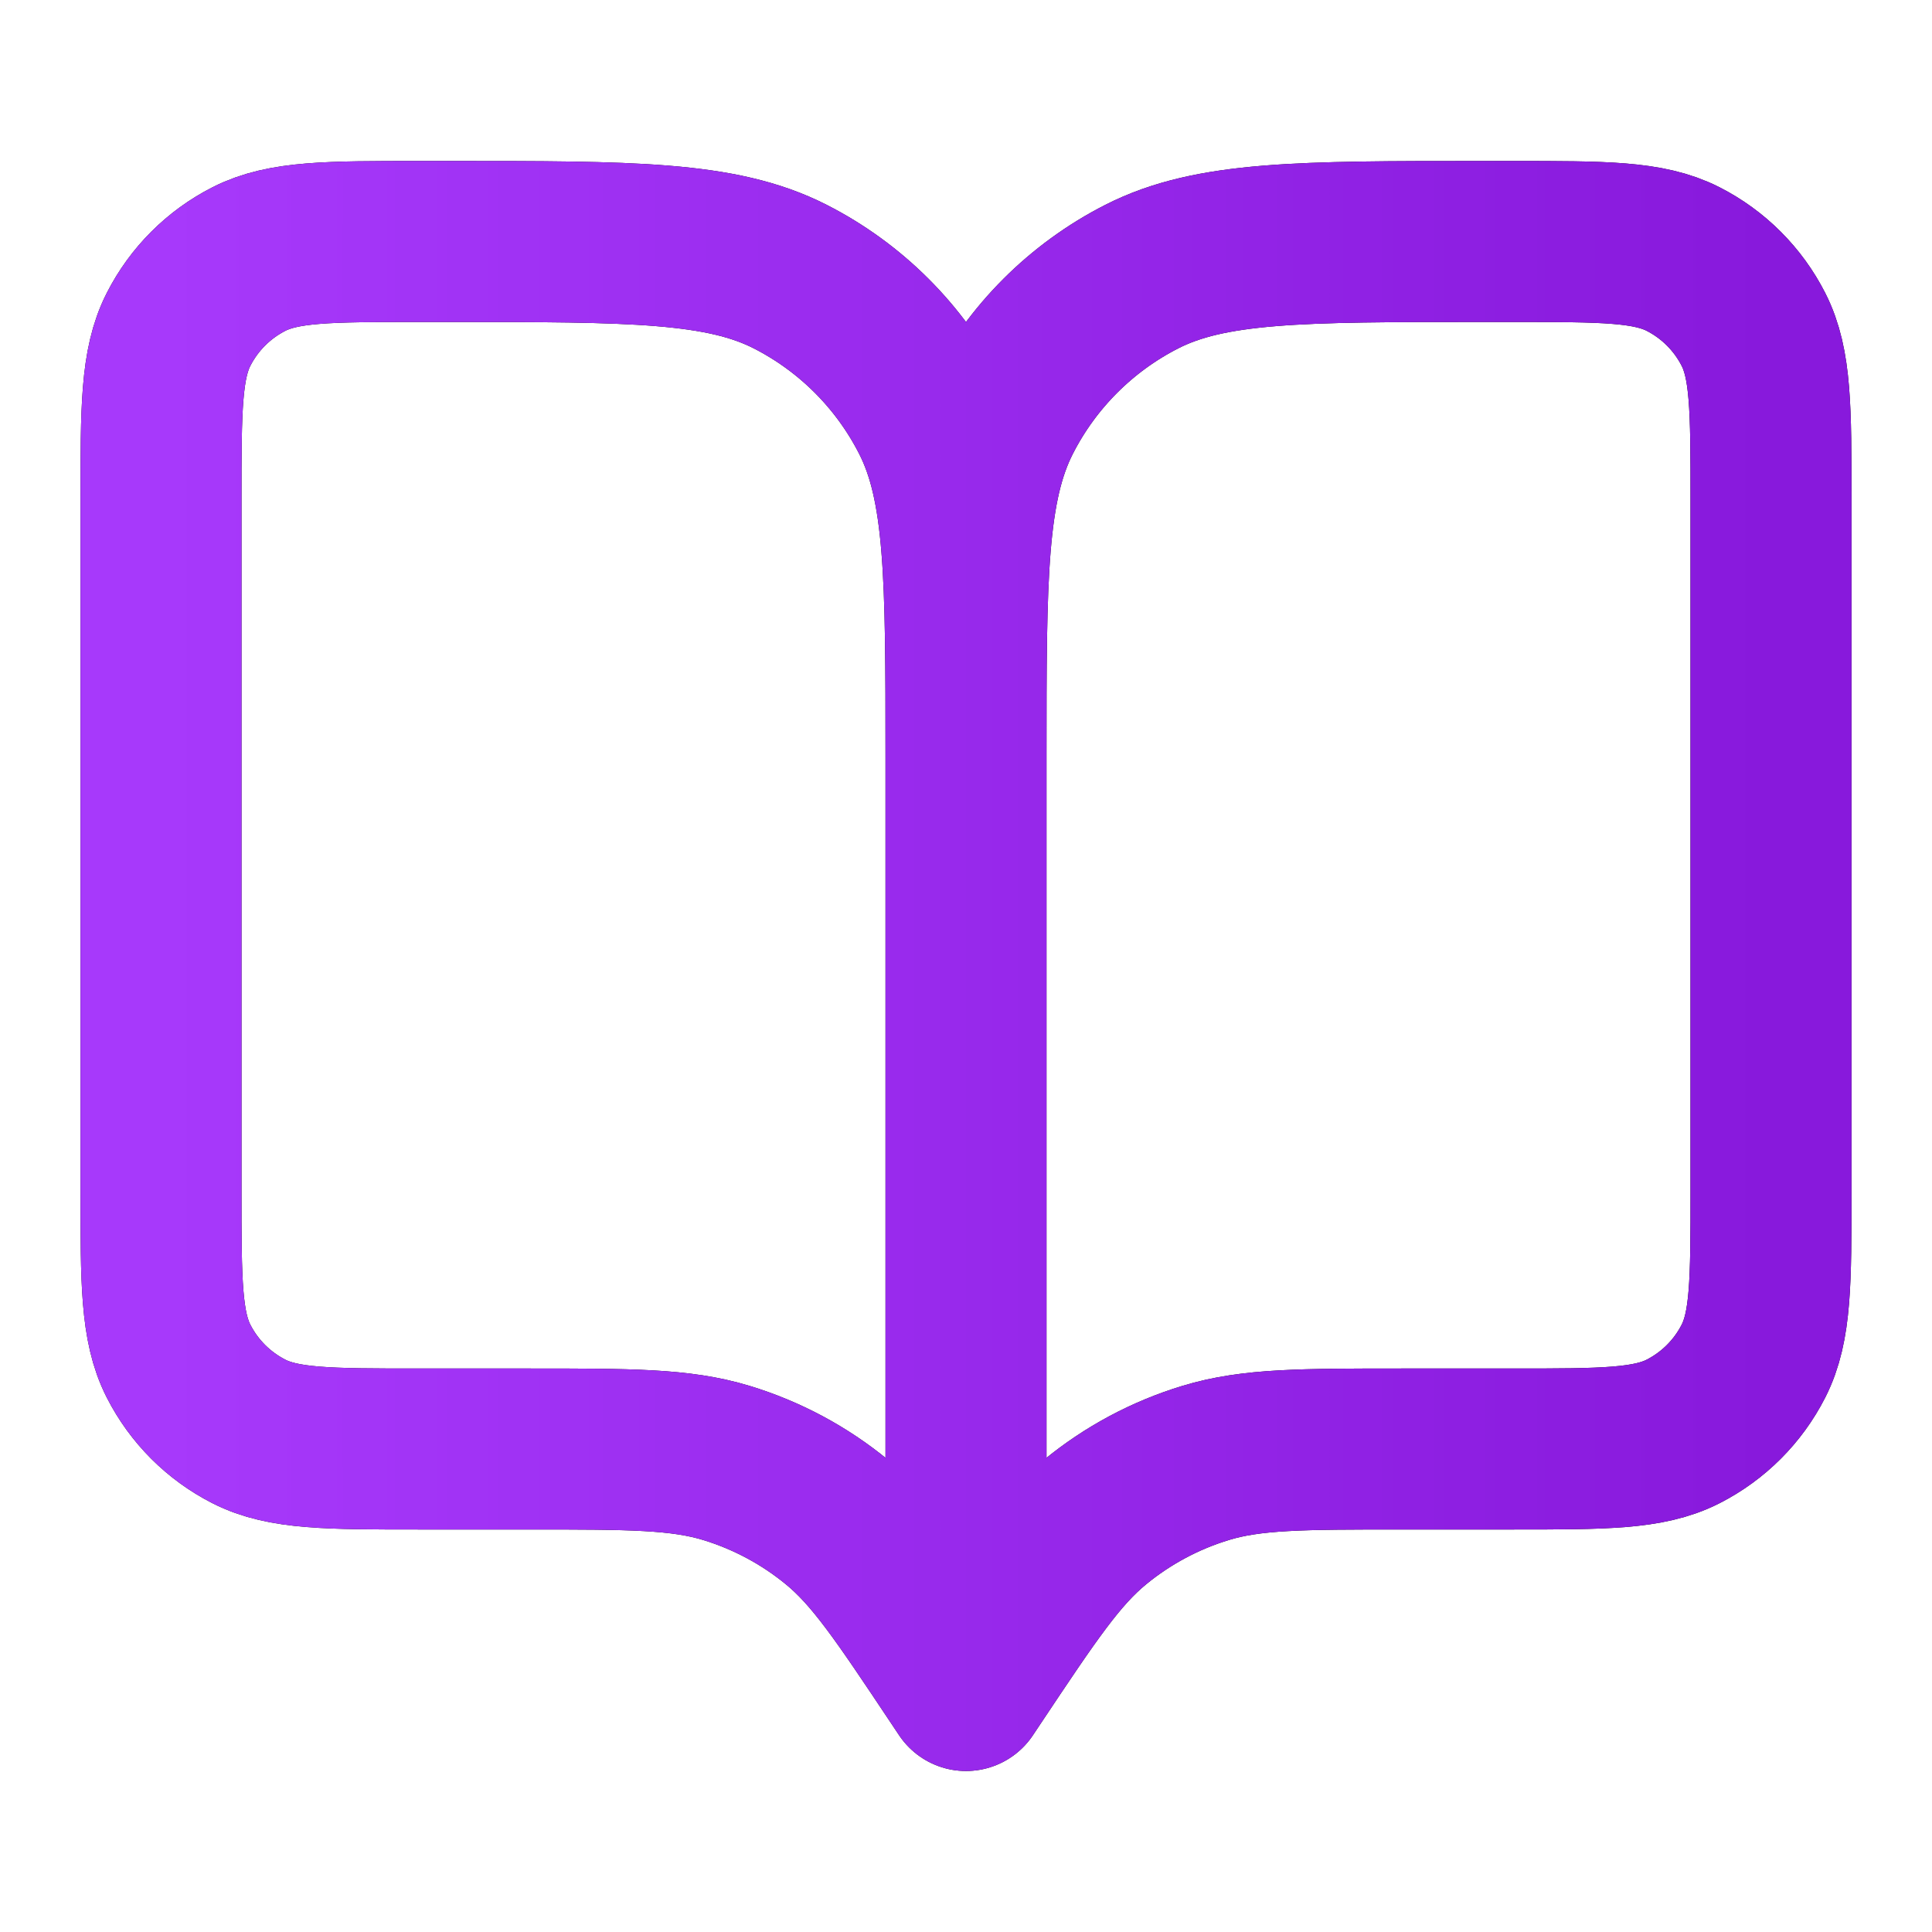 <svg width="165" height="165" viewBox="0 0 165 165" fill="none" xmlns="http://www.w3.org/2000/svg">
<path d="M82.5 144.375L81.812 143.343C77.036 136.18 74.649 132.598 71.494 130.005C68.701 127.709 65.483 125.987 62.024 124.937C58.116 123.75 53.811 123.75 45.202 123.75H35.75C28.049 123.75 24.199 123.75 21.258 122.251C18.67 120.933 16.567 118.83 15.249 116.243C13.75 113.301 13.75 109.451 13.75 101.75V42.625C13.75 34.924 13.75 31.074 15.249 28.133C16.567 25.545 18.67 23.442 21.258 22.124C24.199 20.625 28.049 20.625 35.75 20.625H38.5C53.901 20.625 61.602 20.625 67.485 23.622C72.659 26.259 76.866 30.466 79.502 35.64C82.5 41.523 82.5 49.224 82.5 64.625M82.5 144.375V64.625M82.5 144.375L83.188 143.343C87.964 136.18 90.351 132.598 93.506 130.005C96.299 127.709 99.517 125.987 102.977 124.937C106.884 123.75 111.189 123.75 119.798 123.75H129.25C136.951 123.75 140.801 123.75 143.743 122.251C146.33 120.933 148.433 118.83 149.751 116.243C151.25 113.301 151.25 109.451 151.25 101.75V42.625C151.25 34.924 151.25 31.074 149.751 28.133C148.433 25.545 146.33 23.442 143.743 22.124C140.801 20.625 136.951 20.625 129.25 20.625H126.5C111.099 20.625 103.398 20.625 97.515 23.622C92.341 26.259 88.134 30.466 85.498 35.64C82.5 41.523 82.5 49.224 82.5 64.625" stroke="black" stroke-width="13.75" stroke-linecap="round" stroke-linejoin="round"/>
<path d="M82.5 144.375L81.812 143.343C77.036 136.18 74.649 132.598 71.494 130.005C68.701 127.709 65.483 125.987 62.024 124.937C58.116 123.75 53.811 123.75 45.202 123.75H35.75C28.049 123.75 24.199 123.75 21.258 122.251C18.67 120.933 16.567 118.83 15.249 116.243C13.75 113.301 13.75 109.451 13.75 101.75V42.625C13.75 34.924 13.75 31.074 15.249 28.133C16.567 25.545 18.67 23.442 21.258 22.124C24.199 20.625 28.049 20.625 35.75 20.625H38.5C53.901 20.625 61.602 20.625 67.485 23.622C72.659 26.259 76.866 30.466 79.502 35.64C82.5 41.523 82.5 49.224 82.5 64.625M82.5 144.375V64.625M82.5 144.375L83.188 143.343C87.964 136.18 90.351 132.598 93.506 130.005C96.299 127.709 99.517 125.987 102.977 124.937C106.884 123.75 111.189 123.75 119.798 123.75H129.25C136.951 123.75 140.801 123.75 143.743 122.251C146.33 120.933 148.433 118.83 149.751 116.243C151.25 113.301 151.25 109.451 151.25 101.75V42.625C151.25 34.924 151.25 31.074 149.751 28.133C148.433 25.545 146.33 23.442 143.743 22.124C140.801 20.625 136.951 20.625 129.25 20.625H126.5C111.099 20.625 103.398 20.625 97.515 23.622C92.341 26.259 88.134 30.466 85.498 35.64C82.5 41.523 82.5 49.224 82.5 64.625" stroke="url(#paint0_linear_6_2)" stroke-width="13.75" stroke-linecap="round" stroke-linejoin="round"/>
<defs>
<linearGradient id="paint0_linear_6_2" x1="13.75" y1="82.5" x2="151.25" y2="82.5" gradientUnits="userSpaceOnUse">
<stop stop-color="#A739FB"/>
<stop offset="1" stop-color="#8819DC"/>
</linearGradient>
</defs>
</svg>
